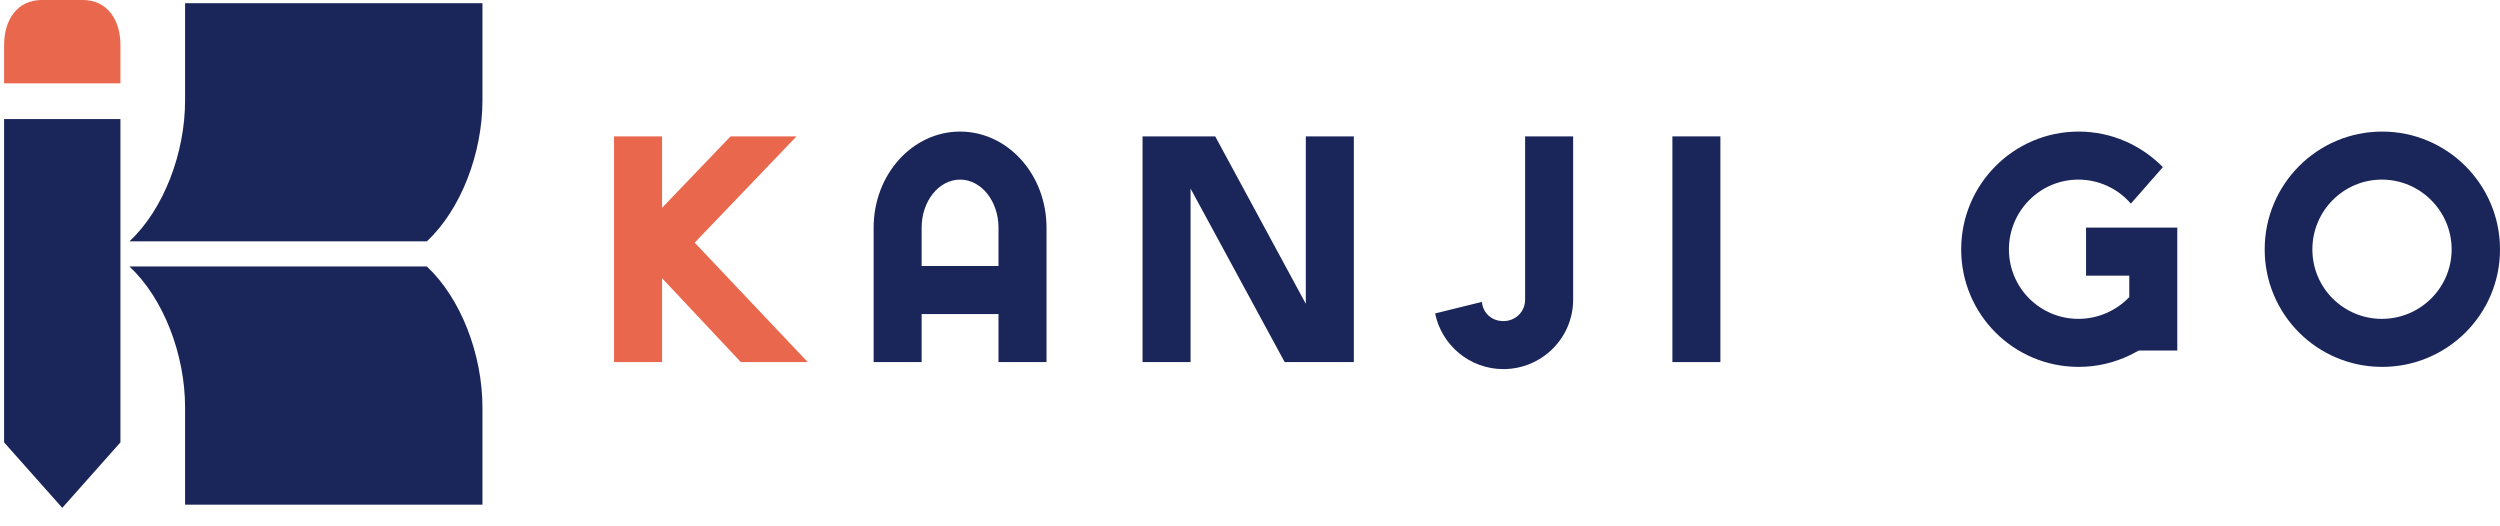 <svg width="114" height="24" viewBox="0 0 114 24" fill="none" xmlns="http://www.w3.org/2000/svg">
<path d="M3.773 0H1.906C0.773 0 0.187 0.919 0.187 2.052V3.8H5.492V2.052C5.492 0.919 4.906 0.001 3.773 0H3.773Z" fill="#E9674D"/>
<path d="M0.187 20.173L2.84 23.158L5.492 20.172V5.428H0.187V20.173Z" fill="#1A255A"/>
<path d="M22 4.572C22 6.994 21.017 9.554 19.465 11.006H5.904C7.457 9.554 8.44 6.994 8.44 4.572V0.145H22V4.572Z" fill="#1A255A"/>
<path d="M22 18.586V23.014H8.44V18.586C8.44 16.164 7.457 13.604 5.904 12.152H19.465C21.017 13.604 22 16.164 22 18.586Z" fill="#1A255A"/>
<path d="M31.678 11.065L36.832 16.511H33.782L30.19 12.687V16.511H28V6.219H30.19V9.475L33.313 6.219H36.321L31.678 11.065Z" fill="#E9674D"/>
<path d="M39.838 10.38C39.838 7.955 41.605 6 43.779 6C45.953 6 47.721 7.955 47.721 10.38V16.511H45.531V14.321H42.027V16.511H39.838V10.38ZM42.027 12.131H45.531V10.38C45.531 9.167 44.744 8.19 43.779 8.19C42.815 8.19 42.027 9.167 42.027 10.38V12.131Z" fill="#1A255A"/>
<path d="M54.29 8.599V16.511H52.1V6.219H55.414L59.545 13.854V6.219H61.735V16.511H58.581L54.29 8.599Z" fill="#1A255A"/>
<path d="M67.575 13.766C67.619 14.277 68.028 14.642 68.552 14.642C69.107 14.642 69.545 14.22 69.545 13.664V6.219H71.735V13.664C71.735 15.416 70.304 16.831 68.552 16.831C67.019 16.831 65.734 15.737 65.442 14.293L67.575 13.766Z" fill="#1A255A"/>
<path d="M76.261 6.219H78.45V16.511H76.261V6.219Z" fill="#1A255A"/>
<path d="M97.108 16.203C96.406 16.54 95.619 16.73 94.787 16.73C91.823 16.73 89.43 14.337 89.43 11.373C89.43 8.409 91.823 6 94.787 6C96.292 6 97.65 6.628 98.627 7.621L97.168 9.285C96.584 8.612 95.723 8.19 94.775 8.19C93.023 8.19 91.607 9.621 91.607 11.373C91.607 13.124 93.023 14.54 94.775 14.54C95.679 14.54 96.511 14.159 97.095 13.547V12.569H95.124V10.38H99.284V15.984H97.532L97.11 16.203H97.108Z" fill="#1A255A"/>
<path d="M108.627 6C111.591 6 114 8.409 114 11.373C114 14.337 111.591 16.73 108.627 16.73C105.663 16.73 103.27 14.337 103.27 11.373C103.27 8.409 105.663 6 108.627 6ZM108.612 14.54C110.363 14.54 111.795 13.124 111.795 11.373C111.795 9.621 110.363 8.19 108.612 8.19C106.86 8.19 105.444 9.621 105.444 11.373C105.444 13.124 106.86 14.54 108.612 14.54Z" fill="#1A255A"/>
</svg>
